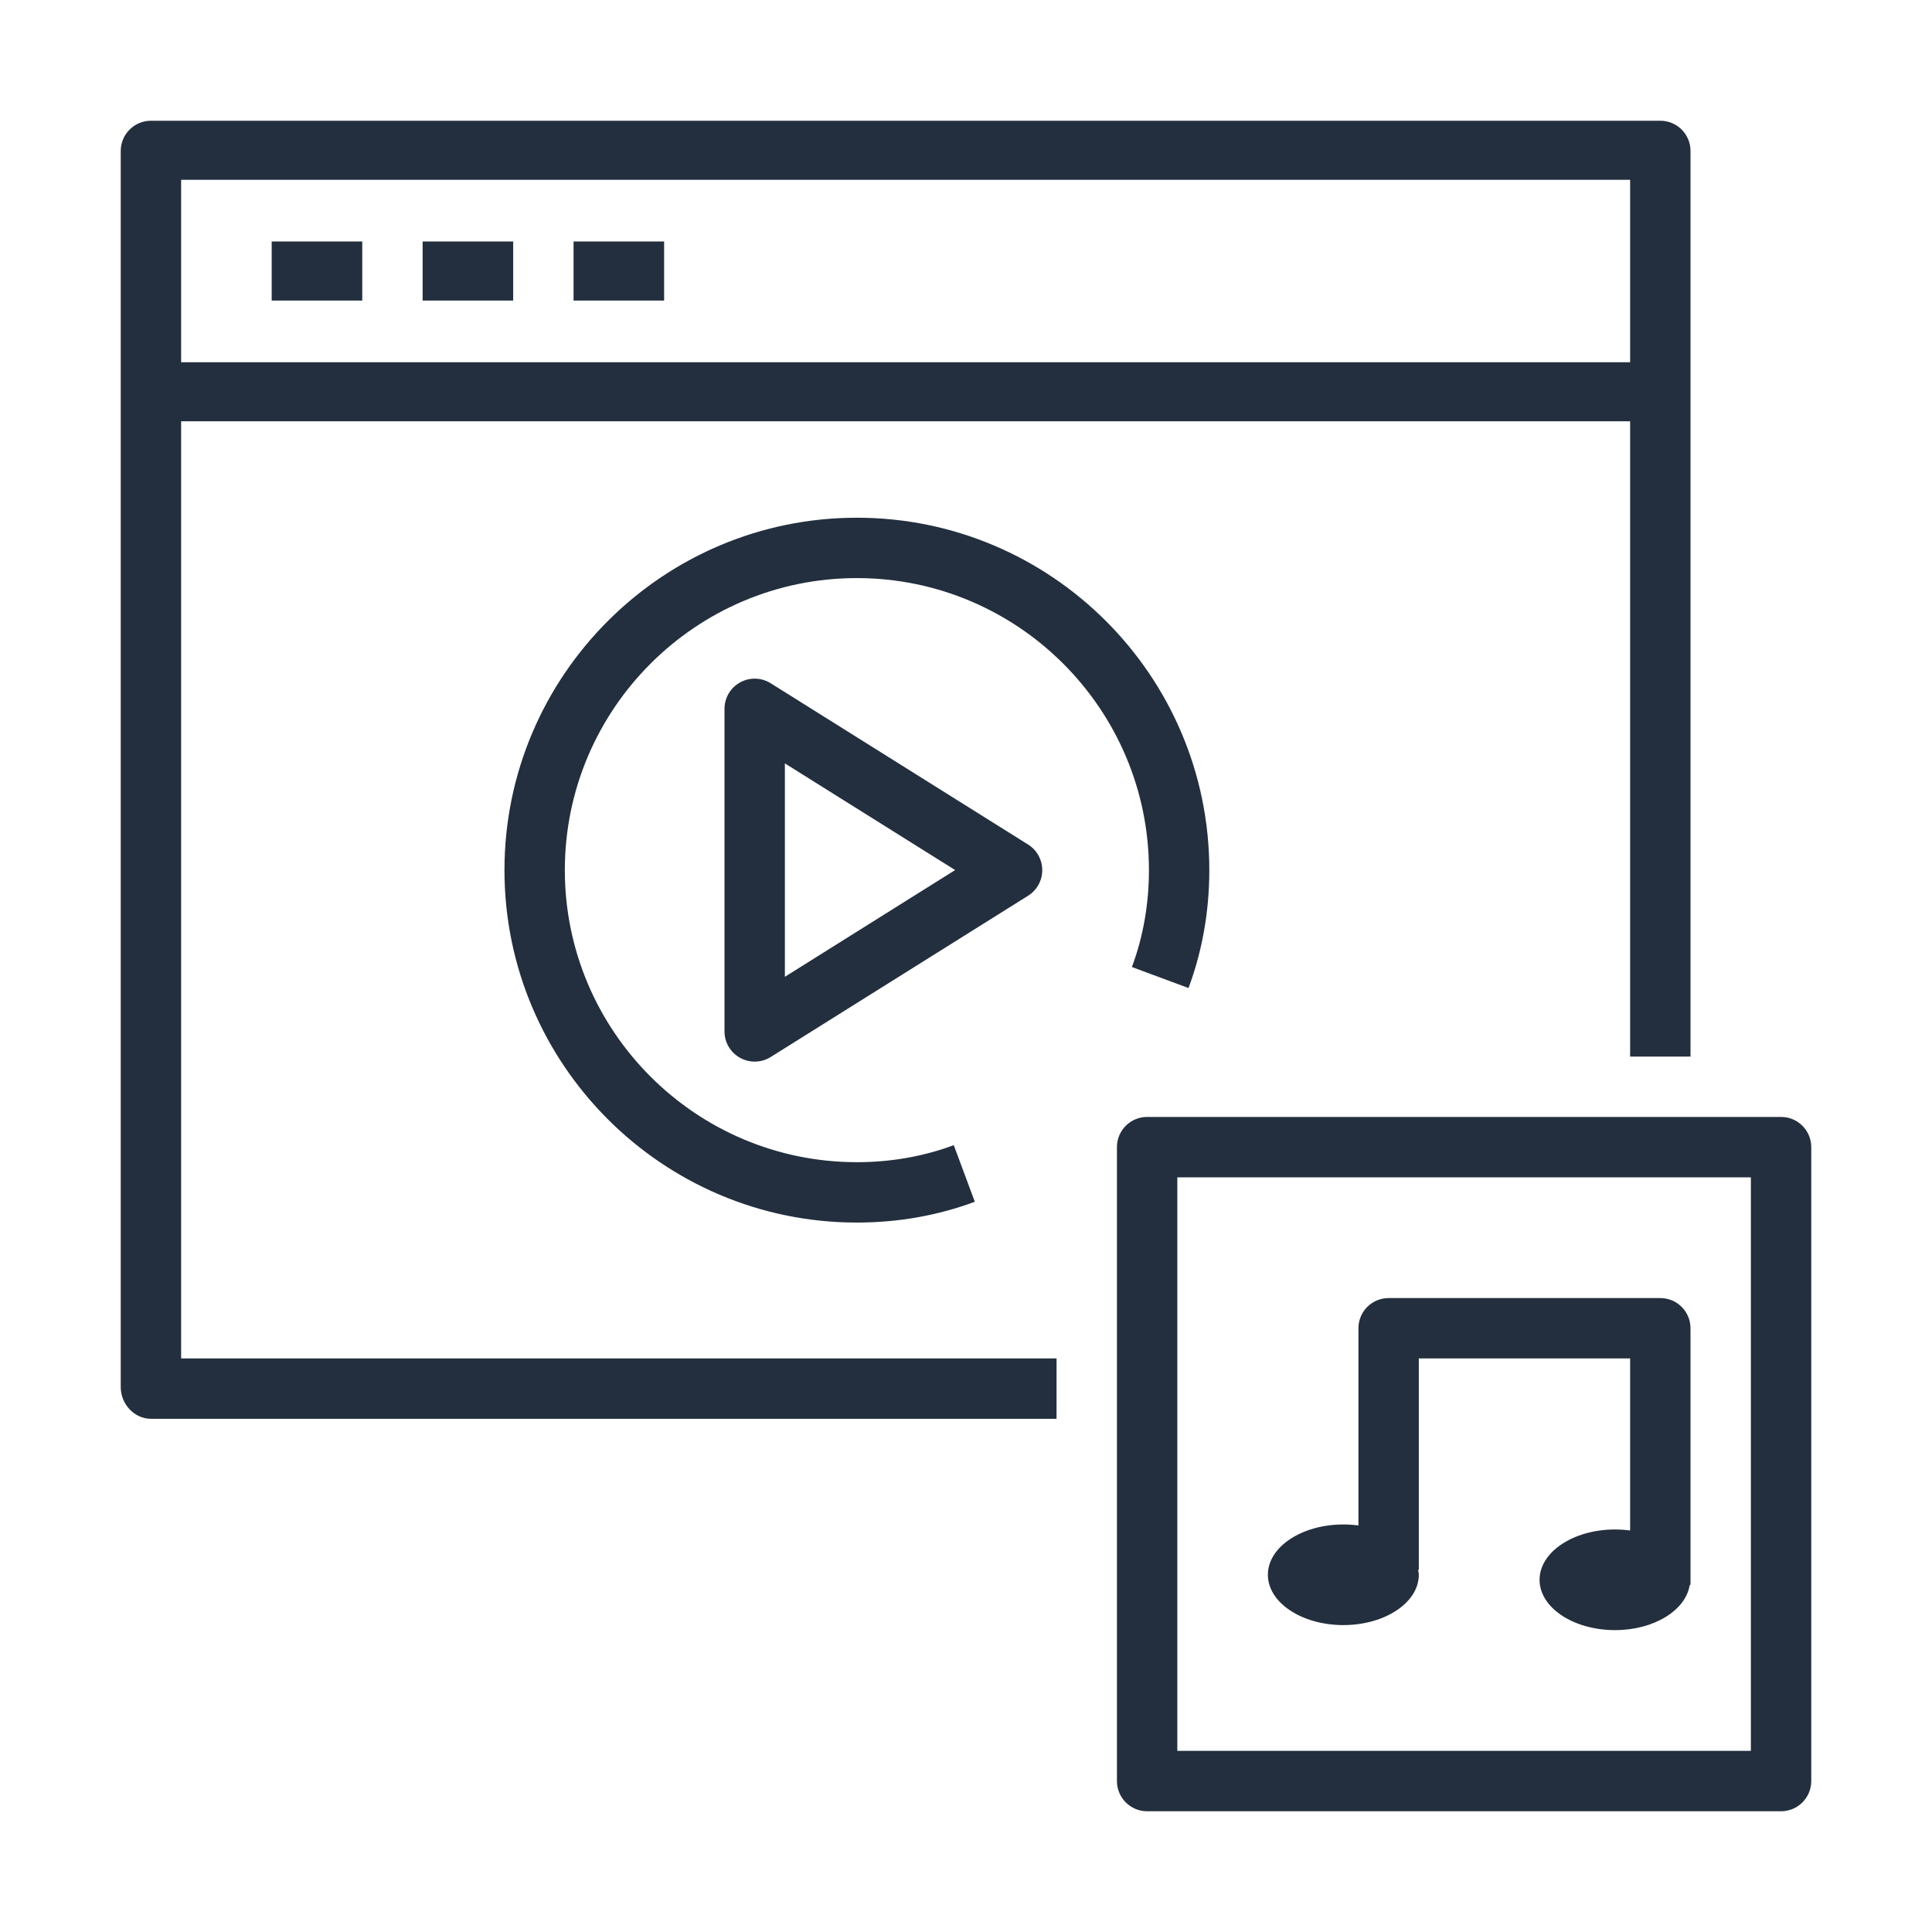 <?xml version="1.0" encoding="UTF-8"?>
<svg width="64px" height="64px" viewBox="0 0 64 64" version="1.1" xmlns="http://www.w3.org/2000/svg" xmlns:xlink="http://www.w3.org/1999/xlink">
    <!-- Generator: Sketch 64 (93537) - https://sketch.com -->
    <title>Icon-Industry/64/Media-Entertainment</title>
    <desc>Created with Sketch.</desc>
    <g id="Icon-Industry/64/Media-Entertainment" stroke="none" stroke-width="1" fill="none" fill-rule="evenodd">
        <path d="M44.5,53.833 C45.881,53.833 47,53.086 47,52.166 C47,52.109 46.983,52.055 46.975,52 L47,52 L47,45 L54,45 L54,50.7 C53.838,50.678 53.671,50.666 53.5,50.666 C52.119,50.666 51,51.413 51,52.333 C51,53.253 52.119,54 53.5,54 C54.795,54 55.848,53.34 55.975,52.5 L56,52.5 L56,44 C56,43.447 55.553,43 55,43 L46,43 C45.447,43 45,43.447 45,44 L45,50.533 C44.838,50.511 44.671,50.5 44.5,50.5 C43.119,50.5 42,51.246 42,52.166 C42,53.086 43.119,53.833 44.5,53.833 L44.5,53.833 Z M19,9.956 L22,9.956 L22,7.999 L19,7.999 L19,9.956 Z M14,9.956 L17,9.956 L17,7.999 L14,7.999 L14,9.956 Z M9,9.956 L12,9.956 L12,7.999 L9,7.999 L9,9.956 Z M39,58 L58,58 L58,39 L39,39 L39,58 Z M60,38 L60,59 C60,59.552 59.553,60 59,60 L38,60 C37.447,60 37,59.552 37,59 L37,38 C37,37.447 37.447,37 38,37 L59,37 C59.553,37 60,37.447 60,38 L60,38 Z M6,12 L54,12 L54,5.957 L6,5.957 L6,12 Z M6,45 L35,45 L34.999,47 L4.999,47 C4.447,46.999 4,46.508 4,45.956 L4,13.956 L4,11.956 L4,5 C4,4.447 4.447,4 5,4 L55,4 C55.553,4 56,4.447 56,5 L56,35 L54,35 L54,13.956 L6,13.956 L6,45 Z M31.64,28.822 L26,25.288 L26,32.358 L31.64,28.822 Z M34.526,28.825 C34.526,29.17 34.348,29.49 34.056,29.673 L25.532,35.014 C25.369,35.116 25.185,35.167 25,35.167 C24.834,35.167 24.667,35.126 24.517,35.042 C24.197,34.867 24,34.531 24,34.167 L24,23.481 C24,23.117 24.197,22.782 24.516,22.606 C24.834,22.43 25.222,22.44 25.531,22.634 L34.058,27.977 C34.35,28.16 34.526,28.48 34.526,28.825 L34.526,28.825 Z M38.06,28.824 C38.06,23.49 33.72,19.15 28.385,19.15 C23.051,19.15 18.711,23.49 18.711,28.824 C18.711,34.159 23.051,38.499 28.385,38.499 C29.509,38.499 30.589,38.309 31.595,37.935 L32.292,39.81 C31.062,40.267 29.748,40.499 28.385,40.499 C21.948,40.499 16.711,35.261 16.711,28.824 C16.711,22.387 21.948,17.15 28.385,17.15 C34.822,17.15 40.06,22.387 40.06,28.824 C40.06,30.186 39.828,31.5 39.371,32.73 L37.496,32.034 C37.87,31.027 38.06,29.947 38.06,28.824 L38.06,28.824 Z" id="Media-Entertainment_Industry_Icon_64_Squid" fill="#232F3E"></path>
    </g>
</svg>